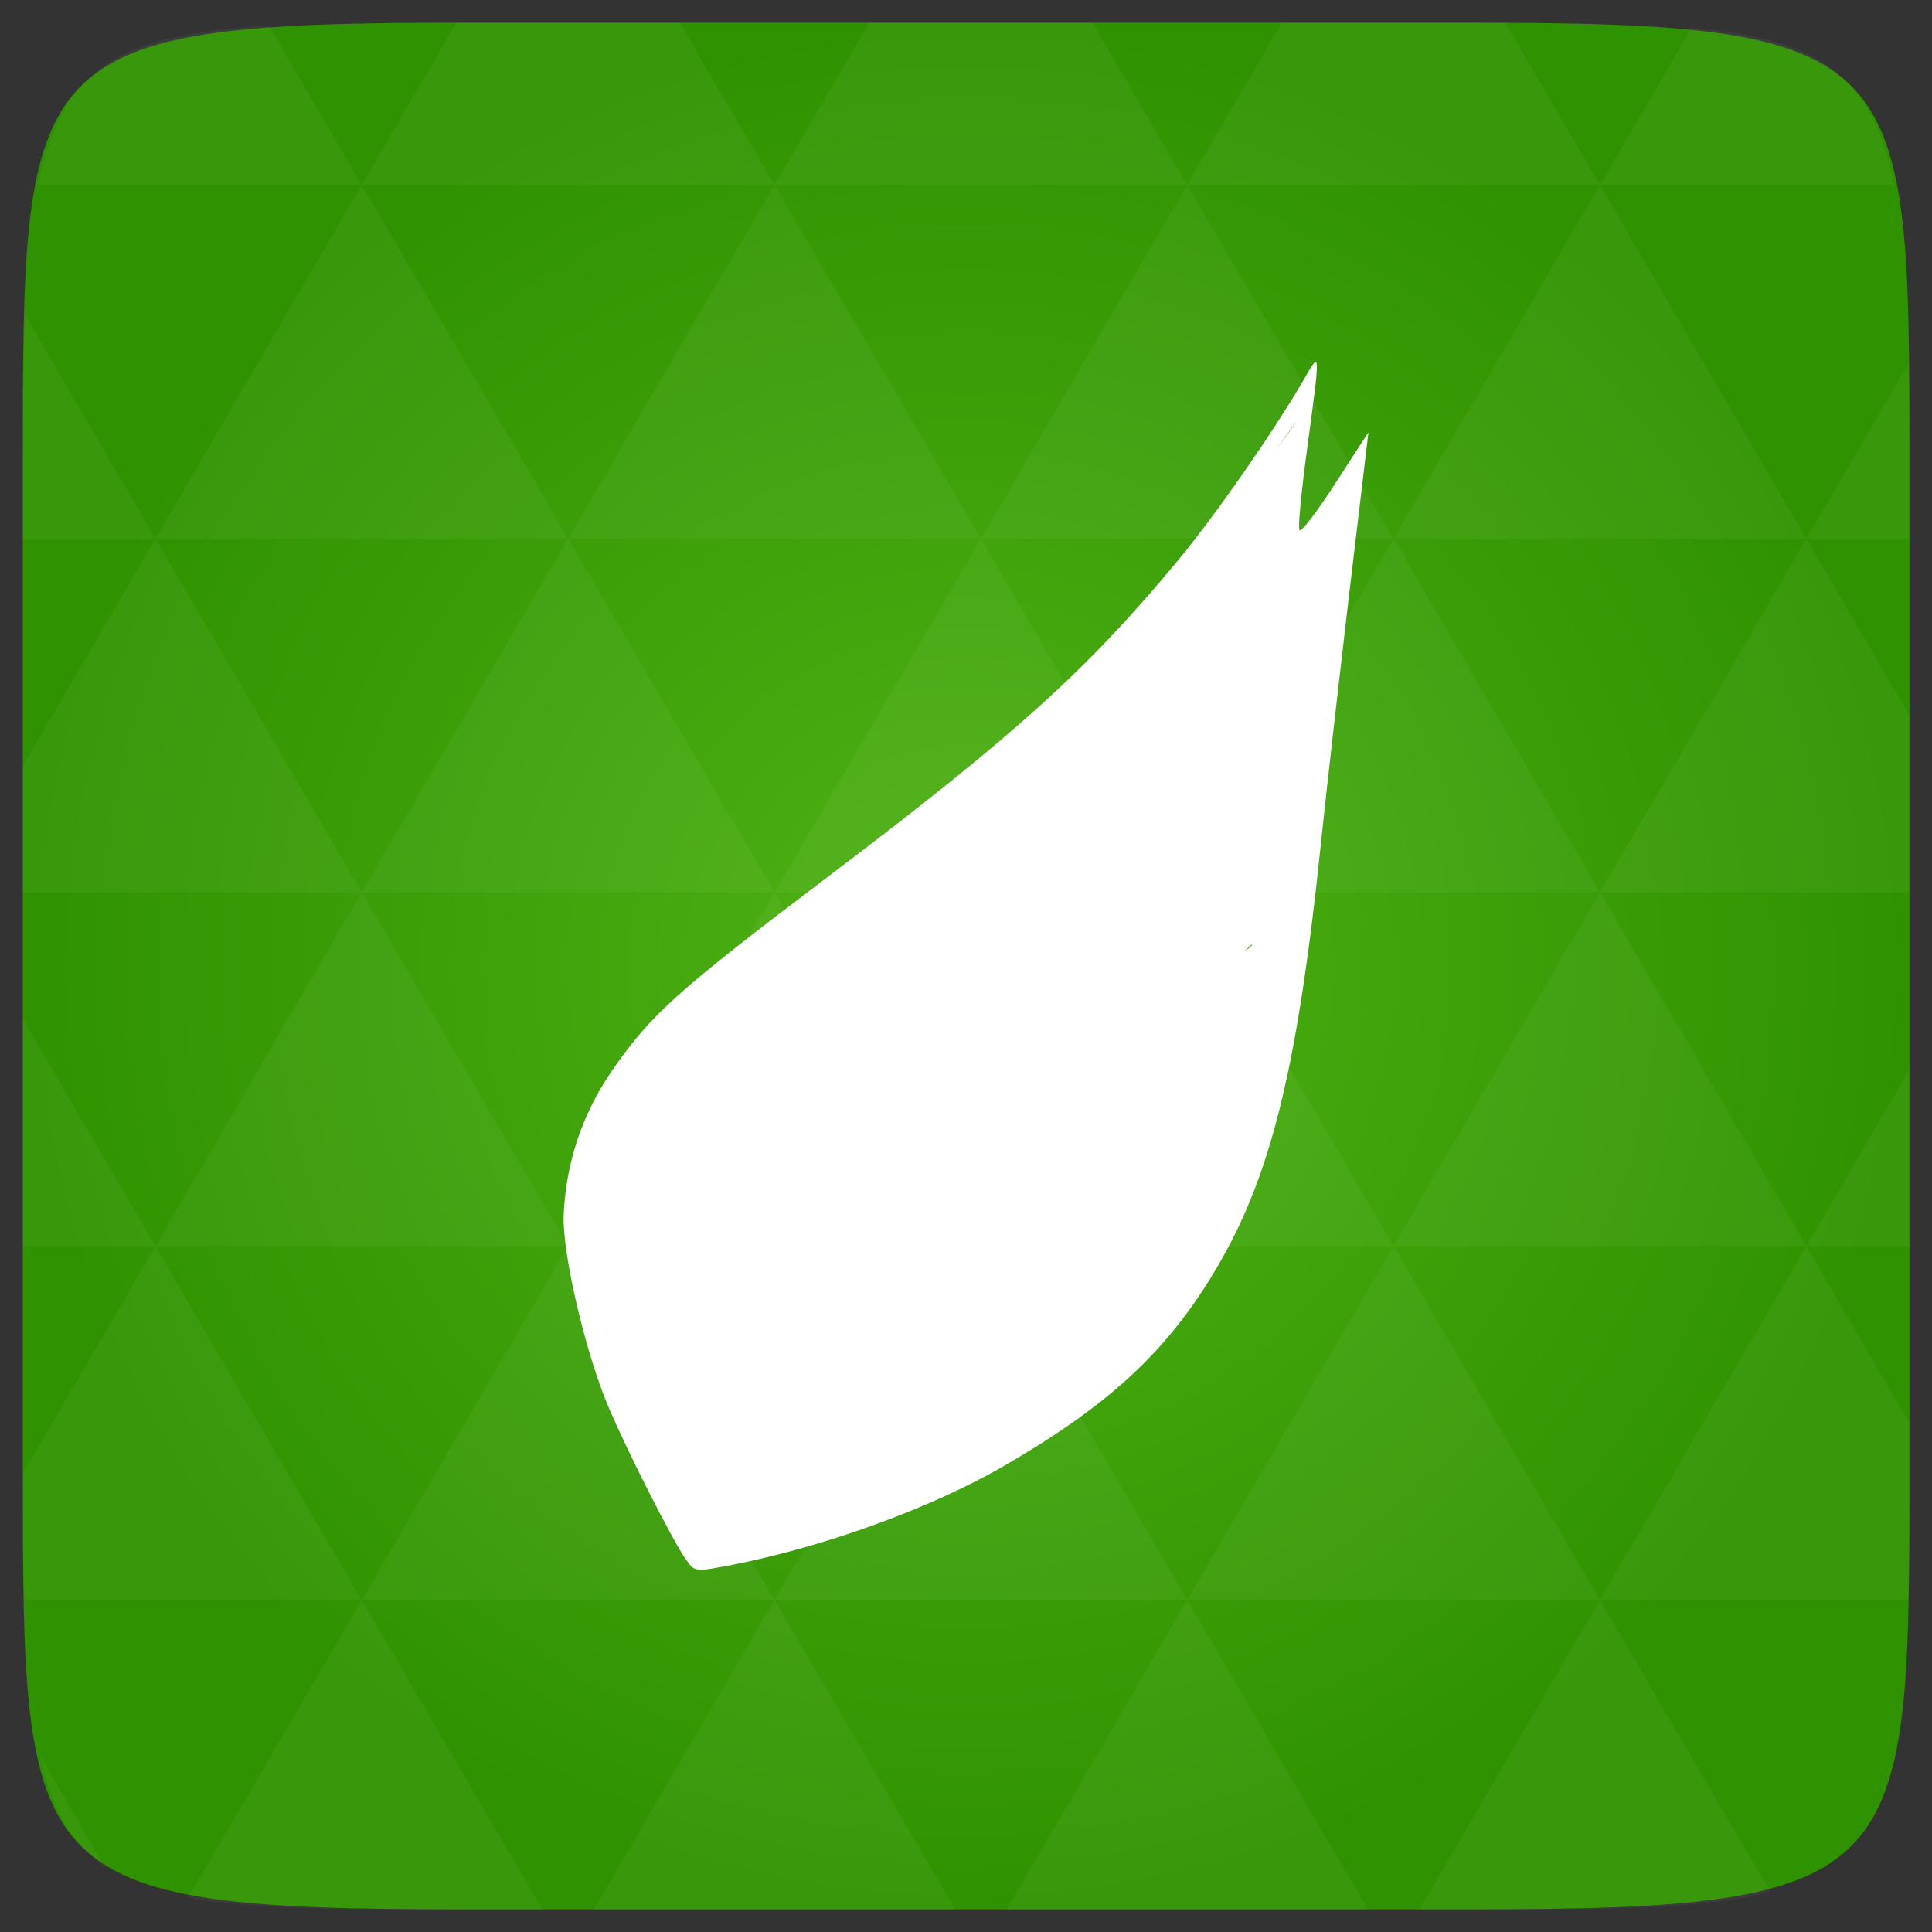 <svg xmlns="http://www.w3.org/2000/svg" viewBox="0 0 48 48"><rect x="0" y="0" width="48" height="48" fill="#333333" stroke="none"/><defs><radialGradient id="0" cx="24" cy="24" r="23.437" gradientUnits="userSpaceOnUse"><stop stop-color="#4fb215"/><stop offset="1" stop-color="#2f9200"/></radialGradient></defs><path d="m 47.44 11.547 l 0 24.906 c 0 10.25 0 10.984 -10.984 10.984 l -24.902 0 c -10.988 0 -10.988 -0.734 -10.988 -10.984 l 0 -24.906 c 0 -10.25 0 -10.984 10.988 -10.984 l 24.902 0 c 10.984 0 10.984 0.734 10.984 10.984" fill="url(#0)"/><path d="m 17.05 38.762 c -0.367 -0.539 -1.48 -2.734 -1.945 -3.836 c -0.563 -1.332 -1.133 -3.781 -1.102 -4.715 c 0.051 -1.313 0.465 -2.551 1.223 -3.641 c 0.961 -1.379 1.594 -1.949 5.387 -4.82 c 4.609 -3.488 6.414 -5.121 8.68 -7.859 c 0.945 -1.145 2.363 -3.188 3.105 -4.469 c 0.414 -0.719 0.414 -0.766 0.074 1.758 c -0.141 1.035 -0.227 1.934 -0.188 1.992 c 0.039 0.063 0.438 -0.457 0.891 -1.16 l 0.824 -1.273 l -0.469 3.934 c -0.254 2.16 -0.574 4.949 -0.703 6.195 c -0.625 6.04 -1.328 8.707 -2.93 11.168 c -1.152 1.766 -2.555 3 -4.984 4.402 c -1.773 1.023 -4.387 1.977 -6.668 2.43 c -0.961 0.188 -0.992 0.188 -1.188 -0.105 m 3.965 -0.941 c 4.566 -1.473 6.414 -4.063 7.625 -7.938 c 0.316 -1 -6.746 -0.691 -6.609 -1.898 c 0.086 -0.523 9.04 -4.145 9.07 -4.516 c 0.016 -0.23 -7.094 8.129 -6.973 6.34 c 0.23 -3.48 -5.23 -0.117 -5.066 -1.336 c 0.059 -0.41 13.13 -17.941 13.12 -17.965 c -0.004 -0.023 -0.438 0.59 -0.969 1.352 c -1.621 2.355 -0.328 6.465 -2.559 8.441 c -0.645 0.563 -0.898 4.52 -2.477 5.715 c -4.363 3.297 -9.371 5.523 -10.219 7.078 c -0.953 1.73 -1.785 -3.02 -1.129 -0.523 c 0.539 2.055 2.445 4.508 2.934 5.04 c 0.09 0.098 -3.645 -3.57 -2.984 -4.785 c 1.34 -2.457 0.801 -5.938 0.867 -6.03 c 0.031 -0.039 8.547 -1.266 8.855 -1.801 c 0.313 -0.531 0.68 -1.164 0.816 -1.395 c 0.133 -0.23 1.211 -2.07 2.391 -4.082 c 1.184 -2.01 2.18 -3.672 2.219 -3.676 c 0.039 -0.008 -0.07 0.25 -0.246 0.57 c -0.176 0.324 -0.949 1.82 -1.715 3.328 c -2.441 4.789 4.359 10.1 0.172 13.684 l -2.551 2.18 l -2.258 1.418 c -0.488 0.309 -2.879 0.984 -2.313 0.805 m 0 0" fill="#fff"/><path d="m 38.27 47.44 c 2.543 -0.012 4.379 -0.082 5.711 -0.441 l -4.23 -7.25 -4.484 7.691 1.191 0 c 0.641 0 1.242 0 1.813 0 z m 1.48 -7.691 -5.125 -8.789 -5.129 8.789 z m 0 0 7.652 0 c 0.031 -0.973 0.039 -2.063 0.039 -3.297 l 0 -1.098 -2.563 -4.395 z m 5.129 -8.789 -5.129 -8.789 -5.125 8.789 z m 0 0 2.563 0 0 -4.395 z m -10.254 0 -5.129 -8.789 -5.125 8.789 z m -10.254 0 -5.129 8.789 10.254 0 z m 0 0 -5.129 -8.789 -5.125 8.789 z m -10.254 0 -5.129 8.789 10.254 0 z m 0 0 -5.129 -8.789 -5.125 8.789 z m -10.254 0 -3.297 5.648 c 0 1.168 0.012 2.211 0.039 3.141 l 8.383 0 z m 0 0 -3.297 -5.648 0 5.648 z m 5.125 8.789 -4.313 7.395 c 1.598 0.293 3.809 0.297 6.879 0.297 l 1.922 0 z m 0 -17.578 -5.125 -8.789 -3.297 5.648 0 3.141 z m 0 0 10.254 0 -5.125 -8.789 z m 5.129 -8.789 -5.129 -8.789 -5.125 8.789 z m 0 0 10.254 0 -5.129 -8.789 z m 5.125 -8.789 -2.352 -4.03 -5.336 0 c -0.078 0 -0.141 0 -0.215 0 l -2.352 4.03 z m 0 0 10.254 0 -2.352 -4.03 -5.551 0 z m 10.254 0 10.254 0 l -2.352 -4.03 c -0.313 0 -0.609 0 -0.941 0 l -4.609 0 z m 0 0 -5.125 8.789 10.254 0 z m 5.129 8.789 10.254 0 -5.129 -8.789 z m 0 0 -5.129 8.789 10.254 0 z m 5.125 8.789 7.691 0 0 -4.395 -2.563 -4.395 z m 5.129 -8.789 2.563 0 0 -1.832 c 0 -0.914 -0.008 -1.75 -0.023 -2.523 z m -15.383 8.789 -5.125 -8.789 -5.129 8.789 z m 10.254 -17.578 7.309 0 c -0.555 -2.758 -1.887 -3.629 -5.03 -3.902 z m -30.762 0 l -2.305 -3.953 c -3.66 0.207 -5.141 0.996 -5.734 3.953 z m -5.125 8.789 l -3.238 -5.555 c -0.043 1.074 -0.059 2.309 -0.059 3.723 l 0 1.832 z m 15.379 26.367 -4.484 7.691 8.973 0 z m 10.254 0 -4.484 7.691 8.973 0 z m -26.898 6.621 -1.602 -2.746 c 0.293 1.316 0.785 2.18 1.602 2.746 z" fill="#fff" fill-opacity="0.045"/></svg>